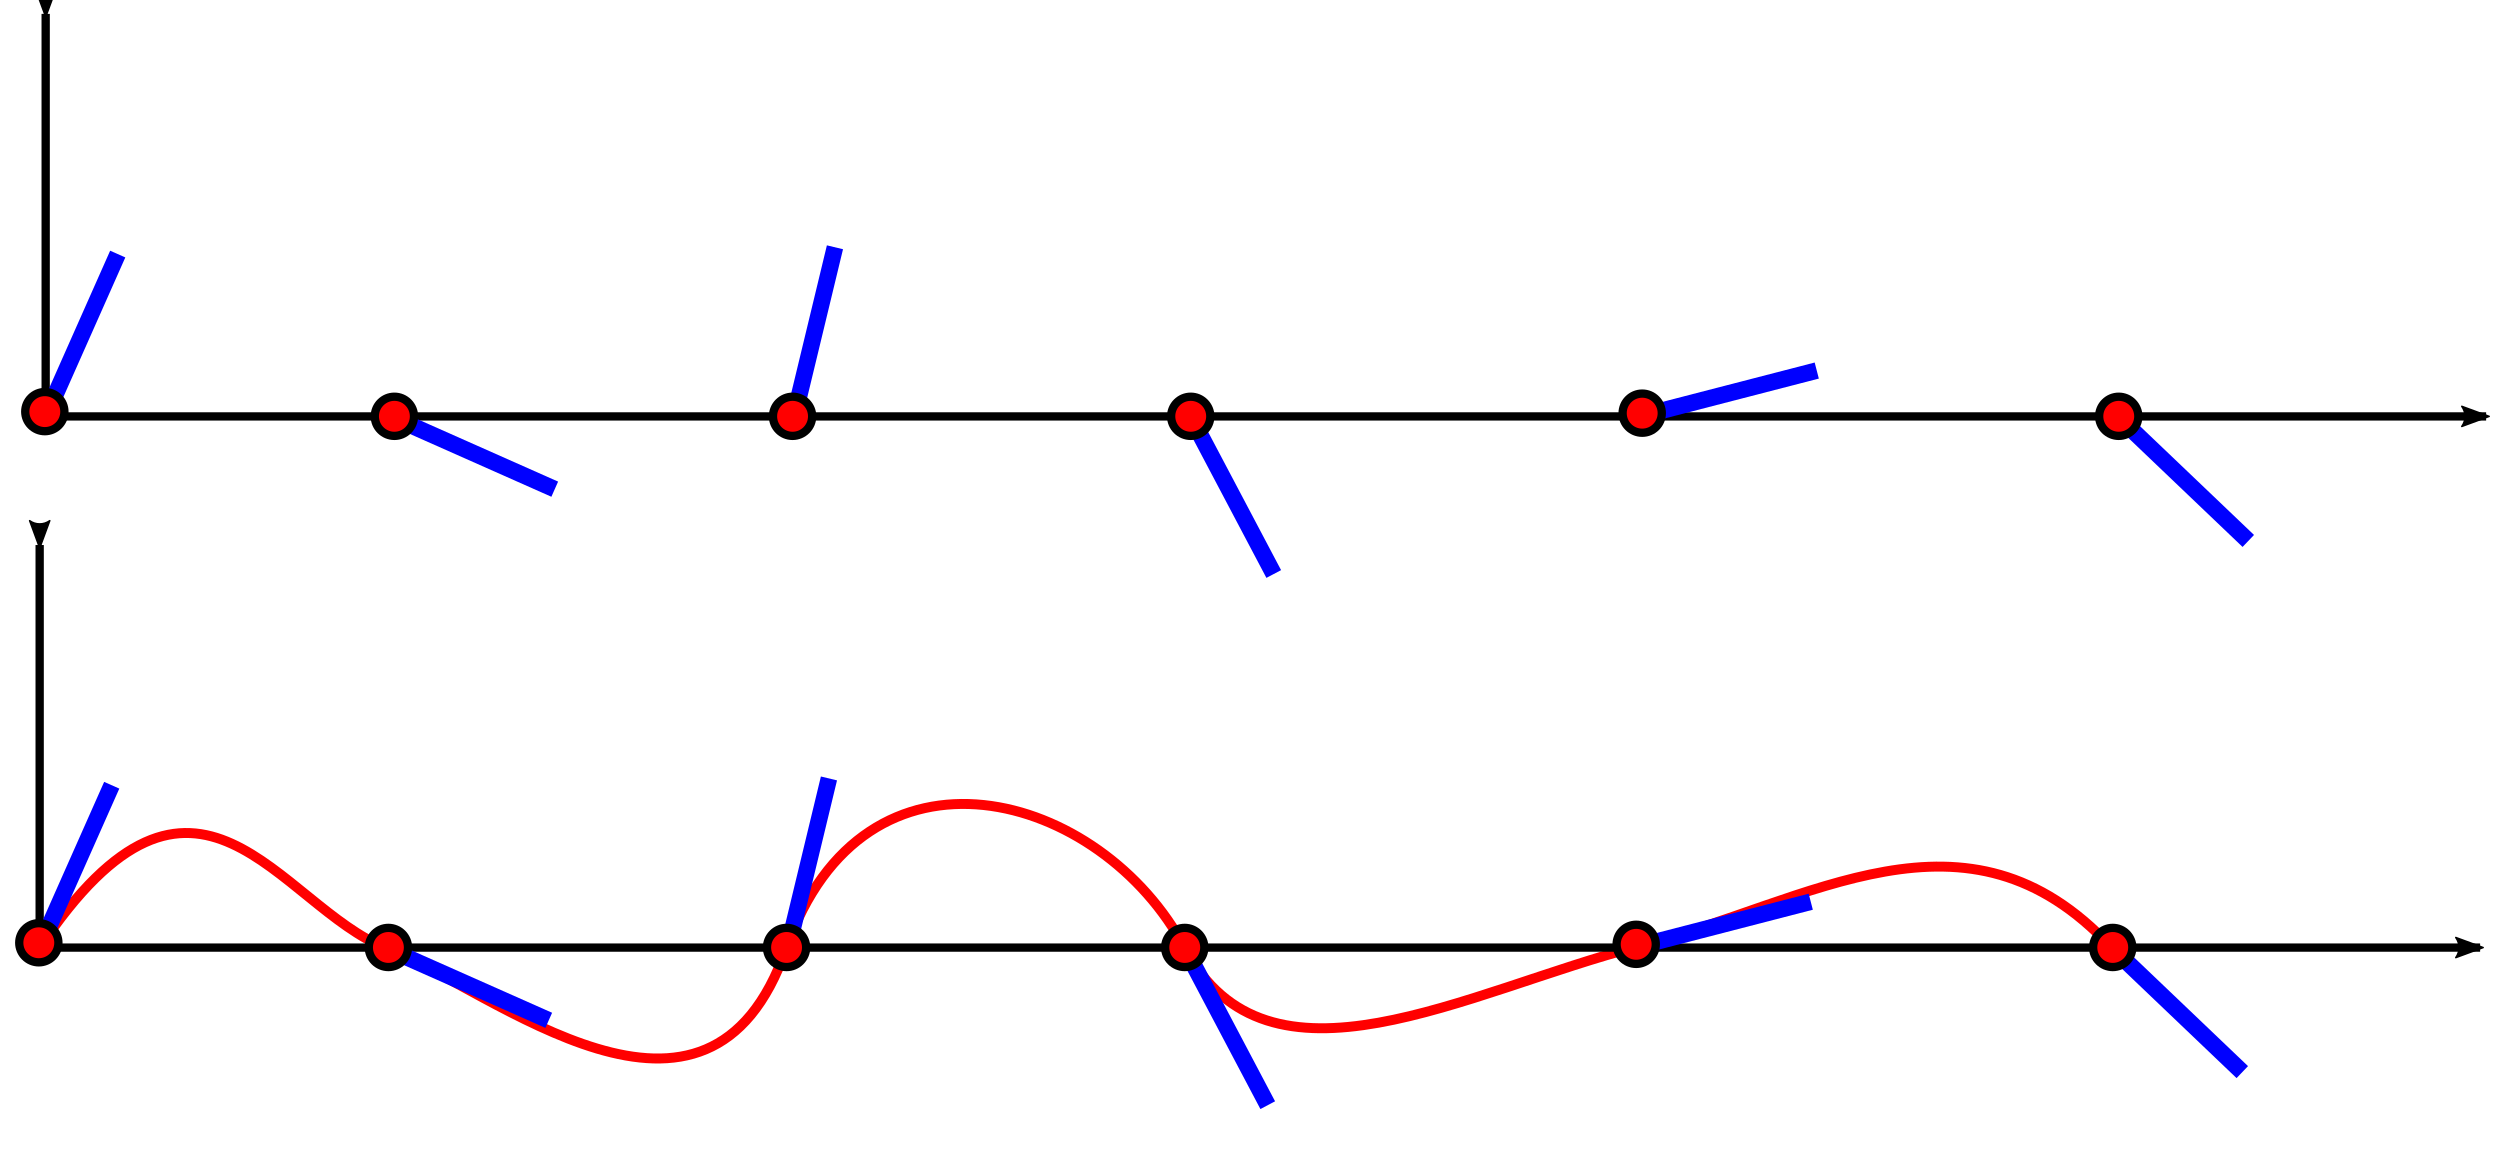 <?xml version="1.0" encoding="UTF-8" standalone="no"?>
<svg
   xmlns:dc="http://purl.org/dc/elements/1.1/"
   xmlns:cc="http://creativecommons.org/ns#"
   xmlns:rdf="http://www.w3.org/1999/02/22-rdf-syntax-ns#"
   xmlns:svg="http://www.w3.org/2000/svg"
   xmlns="http://www.w3.org/2000/svg"
   xmlns:sodipodi="http://sodipodi.sourceforge.net/DTD/sodipodi-0.dtd"
   xmlns:inkscape="http://www.inkscape.org/namespaces/inkscape"
   sodipodi:docname="perlin.svg"
   inkscape:version="1.0 (4035a4fb49, 2020-05-01)"
   id="svg8"
   version="1.1"
   viewBox="0 0 150.7 69.263"
   height="69.263mm"
   width="150.7mm">
  <defs
     id="defs2">
    <marker
       inkscape:isstock="true"
       style="overflow:visible"
       id="Arrow2Lstart"
       refX="0"
       refY="0"
       orient="auto"
       inkscape:stockid="Arrow2Lstart">
      <path
         inkscape:connector-curvature="0"
         transform="matrix(1.1,0,0,1.1,1.1,0)"
         d="M 8.719,4.034 -2.207,0.016 8.719,-4.002 c -1.745,2.372 -1.735,5.617 -6e-7,8.035 z"
         style="fill:#000000;fill-opacity:1;fill-rule:evenodd;stroke:#000000;stroke-width:0.625;stroke-linejoin:round;stroke-opacity:1"
         id="path846" />
    </marker>
    <marker
       inkscape:isstock="true"
       style="overflow:visible"
       id="Arrow2Lend"
       refX="0"
       refY="0"
       orient="auto"
       inkscape:stockid="Arrow2Lend">
      <path
         inkscape:connector-curvature="0"
         transform="matrix(-1.1,0,0,-1.1,-1.1,0)"
         d="M 8.719,4.034 -2.207,0.016 8.719,-4.002 c -1.745,2.372 -1.735,5.617 -6e-7,8.035 z"
         style="fill:#000000;fill-opacity:1;fill-rule:evenodd;stroke:#000000;stroke-width:0.625;stroke-linejoin:round;stroke-opacity:1"
         id="path849" />
    </marker>
    <marker
       inkscape:isstock="true"
       style="overflow:visible"
       id="Arrow2Lstart-6"
       refX="0"
       refY="0"
       orient="auto"
       inkscape:stockid="Arrow2Lstart">
      <path
         transform="matrix(1.1,0,0,1.1,1.1,0)"
         d="M 8.719,4.034 -2.207,0.016 8.719,-4.002 c -1.745,2.372 -1.735,5.617 -6e-7,8.035 z"
         style="fill:#000000;fill-opacity:1;fill-rule:evenodd;stroke:#000000;stroke-width:0.625;stroke-linejoin:round;stroke-opacity:1"
         id="path846-2"
         inkscape:connector-curvature="0" />
    </marker>
    <marker
       inkscape:isstock="true"
       style="overflow:visible"
       id="Arrow2Lend-6"
       refX="0"
       refY="0"
       orient="auto"
       inkscape:stockid="Arrow2Lend">
      <path
         transform="matrix(-1.1,0,0,-1.1,-1.1,0)"
         d="M 8.719,4.034 -2.207,0.016 8.719,-4.002 c -1.745,2.372 -1.735,5.617 -6e-7,8.035 z"
         style="fill:#000000;fill-opacity:1;fill-rule:evenodd;stroke:#000000;stroke-width:0.625;stroke-linejoin:round;stroke-opacity:1"
         id="path849-1"
         inkscape:connector-curvature="0" />
    </marker>
    <marker
       inkscape:isstock="true"
       style="overflow:visible"
       id="Arrow2Lstart-6-3"
       refX="0"
       refY="0"
       orient="auto"
       inkscape:stockid="Arrow2Lstart">
      <path
         transform="matrix(1.1,0,0,1.1,1.1,0)"
         d="M 8.719,4.034 -2.207,0.016 8.719,-4.002 c -1.745,2.372 -1.735,5.617 -6e-7,8.035 z"
         style="fill:#000000;fill-opacity:1;fill-rule:evenodd;stroke:#000000;stroke-width:0.625;stroke-linejoin:round;stroke-opacity:1"
         id="path846-2-6"
         inkscape:connector-curvature="0" />
    </marker>
    <marker
       inkscape:isstock="true"
       style="overflow:visible"
       id="Arrow2Lend-6-1"
       refX="0"
       refY="0"
       orient="auto"
       inkscape:stockid="Arrow2Lend">
      <path
         transform="matrix(-1.1,0,0,-1.1,-1.1,0)"
         d="M 8.719,4.034 -2.207,0.016 8.719,-4.002 c -1.745,2.372 -1.735,5.617 -6e-7,8.035 z"
         style="fill:#000000;fill-opacity:1;fill-rule:evenodd;stroke:#000000;stroke-width:0.625;stroke-linejoin:round;stroke-opacity:1"
         id="path849-1-2"
         inkscape:connector-curvature="0" />
    </marker>
    <marker
       inkscape:isstock="true"
       style="overflow:visible"
       id="Arrow2Lstart-6-32"
       refX="0"
       refY="0"
       orient="auto"
       inkscape:stockid="Arrow2Lstart">
      <path
         transform="matrix(1.1,0,0,1.1,1.1,0)"
         d="M 8.719,4.034 -2.207,0.016 8.719,-4.002 c -1.745,2.372 -1.735,5.617 -6e-7,8.035 z"
         style="fill:#000000;fill-opacity:1;fill-rule:evenodd;stroke:#000000;stroke-width:0.625;stroke-linejoin:round;stroke-opacity:1"
         id="path846-2-0"
         inkscape:connector-curvature="0" />
    </marker>
    <marker
       inkscape:isstock="true"
       style="overflow:visible"
       id="Arrow2Lend-6-6"
       refX="0"
       refY="0"
       orient="auto"
       inkscape:stockid="Arrow2Lend">
      <path
         transform="matrix(-1.1,0,0,-1.1,-1.1,0)"
         d="M 8.719,4.034 -2.207,0.016 8.719,-4.002 c -1.745,2.372 -1.735,5.617 -6e-7,8.035 z"
         style="fill:#000000;fill-opacity:1;fill-rule:evenodd;stroke:#000000;stroke-width:0.625;stroke-linejoin:round;stroke-opacity:1"
         id="path849-1-1"
         inkscape:connector-curvature="0" />
    </marker>
  </defs>
  <sodipodi:namedview
     inkscape:document-rotation="0"
     fit-margin-bottom="0"
     fit-margin-right="0"
     fit-margin-left="0"
     fit-margin-top="0"
     inkscape:window-maximized="1"
     inkscape:window-y="-12"
     inkscape:window-x="-12"
     inkscape:window-height="2050"
     inkscape:window-width="3840"
     showgrid="false"
     inkscape:current-layer="layer1"
     inkscape:document-units="mm"
     inkscape:cy="87.451392"
     inkscape:cx="301.57766"
     inkscape:zoom="2.9252718"
     inkscape:pageshadow="2"
     inkscape:pageopacity="0.0"
     borderopacity="1.0"
     bordercolor="#666666"
     pagecolor="#ffffff"
     id="base" />
  <g
     transform="translate(-18.896,-4.684)"
     id="layer1"
     inkscape:groupmode="layer"
     inkscape:label="Layer 1">
    <path
       sodipodi:nodetypes="czzzzc"
       inkscape:connector-curvature="0"
       id="path3475-3"
       d="m 21.287,61.805 c 9.486,-14.209 14.43,-2.506 20.9,0.042 6.47,2.547 19.383,13.576 24.099,0.014 4.716,-13.562 19.031,-9.495 24.03,-0.025 4.999,9.469 16.998,2.566 27.365,-0.114 10.367,-2.681 19.737,-9.325 28.46,0.034"
       style="fill:none;stroke:#ff0000;stroke-width:0.6;stroke-linecap:butt;stroke-linejoin:miter;stroke-miterlimit:4;stroke-dasharray:none;stroke-opacity:1" />
    <path
       sodipodi:nodetypes="ccc"
       inkscape:connector-curvature="0"
       id="path826-8-9"
       d="M 21.287,37.538 V 61.805 H 168.398"
       style="fill:none;stroke:#000000;stroke-width:0.5;stroke-linecap:butt;stroke-linejoin:miter;stroke-miterlimit:4;stroke-dasharray:none;stroke-opacity:1;marker-start:url(#Arrow2Lstart-6-3);marker-end:url(#Arrow2Lend-6-1)" />
    <path
       inkscape:connector-curvature="0"
       id="path3405-2-1"
       d="m 42.187,61.846 9.787,4.344"
       style="fill:none;stroke:#0000ff;stroke-width:1;stroke-linecap:butt;stroke-linejoin:miter;stroke-miterlimit:4;stroke-dasharray:none;stroke-opacity:1" />
    <path
       sodipodi:nodetypes="cc"
       inkscape:connector-curvature="0"
       id="path3405-2-2-9"
       d="M 66.353,62.017 68.865,51.608"
       style="fill:none;stroke:#0000ff;stroke-width:1;stroke-linecap:butt;stroke-linejoin:miter;stroke-miterlimit:4;stroke-dasharray:none;stroke-opacity:1" />
    <circle
       r="1.181"
       cy="61.797"
       cx="66.31"
       id="path1166-2-4"
       style="opacity:1;fill:#ff0000;stroke:#000000;stroke-width:0.5;stroke-miterlimit:4;stroke-dasharray:none;stroke-dashoffset:0" />
    <path
       inkscape:connector-curvature="0"
       id="path3405-2-2-8-78"
       d="m 90.316,61.835 4.999,9.469"
       style="fill:none;stroke:#0000ff;stroke-width:1;stroke-linecap:butt;stroke-linejoin:miter;stroke-miterlimit:4;stroke-dasharray:none;stroke-opacity:1" />
    <path
       inkscape:connector-curvature="0"
       id="path3405-2-2-8-9-4"
       d="m 117.681,61.72 10.367,-2.681"
       style="fill:none;stroke:#0000ff;stroke-width:1;stroke-linecap:butt;stroke-linejoin:miter;stroke-miterlimit:4;stroke-dasharray:none;stroke-opacity:1" />
    <path
       sodipodi:nodetypes="cc"
       inkscape:connector-curvature="0"
       id="path3405-2-2-8-7-5"
       d="m 146.142,61.755 7.919,7.556"
       style="fill:none;stroke:#0000ff;stroke-width:1;stroke-linecap:butt;stroke-linejoin:miter;stroke-miterlimit:4;stroke-dasharray:none;stroke-opacity:1" />
    <path
       inkscape:connector-curvature="0"
       id="path3405-0"
       d="m 21.287,61.805 4.344,-9.787"
       style="fill:none;stroke:#0000ff;stroke-width:1;stroke-linecap:butt;stroke-linejoin:miter;stroke-miterlimit:4;stroke-dasharray:none;stroke-opacity:1" />
    <circle
       r="1.181"
       cy="61.514"
       cx="21.236"
       id="path1166-79-9-3"
       style="opacity:1;fill:#ff0000;stroke:#000000;stroke-width:0.5;stroke-miterlimit:4;stroke-dasharray:none;stroke-dashoffset:0" />
    <circle
       r="1.181"
       cy="61.797"
       cx="42.309"
       id="path1166-79-6"
       style="opacity:1;fill:#ff0000;stroke:#000000;stroke-width:0.5;stroke-miterlimit:4;stroke-dasharray:none;stroke-dashoffset:0" />
    <circle
       r="1.181"
       cy="61.608"
       cx="117.526"
       id="path1166-23-1"
       style="opacity:1;fill:#ff0000;stroke:#000000;stroke-width:0.5;stroke-miterlimit:4;stroke-dasharray:none;stroke-dashoffset:0" />
    <circle
       r="1.181"
       cy="61.797"
       cx="90.312"
       id="path1166-0-0"
       style="opacity:1;fill:#ff0000;stroke:#000000;stroke-width:0.5;stroke-miterlimit:4;stroke-dasharray:none;stroke-dashoffset:0" />
    <circle
       r="1.181"
       cy="61.797"
       cx="146.252"
       id="path1166-75-6"
       style="opacity:1;fill:#ff0000;stroke:#000000;stroke-width:0.5;stroke-miterlimit:4;stroke-dasharray:none;stroke-dashoffset:0" />
    <path
       sodipodi:nodetypes="ccc"
       inkscape:connector-curvature="0"
       id="path826-8-5"
       d="M 21.649,5.52 V 29.786 H 168.76"
       style="fill:none;stroke:#000000;stroke-width:0.5;stroke-linecap:butt;stroke-linejoin:miter;stroke-miterlimit:4;stroke-dasharray:none;stroke-opacity:1;marker-start:url(#Arrow2Lstart-6-32);marker-end:url(#Arrow2Lend-6-6)" />
    <path
       inkscape:connector-curvature="0"
       id="path3405-2-4"
       d="m 42.549,29.828 9.787,4.344"
       style="fill:none;stroke:#0000ff;stroke-width:1;stroke-linecap:butt;stroke-linejoin:miter;stroke-miterlimit:4;stroke-dasharray:none;stroke-opacity:1" />
    <path
       sodipodi:nodetypes="cc"
       inkscape:connector-curvature="0"
       id="path3405-2-2-7"
       d="M 66.715,29.999 69.227,19.59"
       style="fill:none;stroke:#0000ff;stroke-width:1;stroke-linecap:butt;stroke-linejoin:miter;stroke-miterlimit:4;stroke-dasharray:none;stroke-opacity:1" />
    <circle
       r="1.181"
       cy="29.779"
       cx="66.672"
       id="path1166-2-6"
       style="opacity:1;fill:#ff0000;stroke:#000000;stroke-width:0.5;stroke-miterlimit:4;stroke-dasharray:none;stroke-dashoffset:0" />
    <path
       inkscape:connector-curvature="0"
       id="path3405-2-2-8-5"
       d="m 90.678,29.816 4.999,9.469"
       style="fill:none;stroke:#0000ff;stroke-width:1;stroke-linecap:butt;stroke-linejoin:miter;stroke-miterlimit:4;stroke-dasharray:none;stroke-opacity:1" />
    <path
       inkscape:connector-curvature="0"
       id="path3405-2-2-8-9-6"
       d="M 118.043,29.702 128.41,27.021"
       style="fill:none;stroke:#0000ff;stroke-width:1;stroke-linecap:butt;stroke-linejoin:miter;stroke-miterlimit:4;stroke-dasharray:none;stroke-opacity:1" />
    <path
       sodipodi:nodetypes="cc"
       inkscape:connector-curvature="0"
       id="path3405-2-2-8-7-9"
       d="m 146.504,29.736 7.919,7.556"
       style="fill:none;stroke:#0000ff;stroke-width:1;stroke-linecap:butt;stroke-linejoin:miter;stroke-miterlimit:4;stroke-dasharray:none;stroke-opacity:1" />
    <path
       inkscape:connector-curvature="0"
       id="path3405-3"
       d="m 21.649,29.786 4.344,-9.787"
       style="fill:none;stroke:#0000ff;stroke-width:1;stroke-linecap:butt;stroke-linejoin:miter;stroke-miterlimit:4;stroke-dasharray:none;stroke-opacity:1" />
    <circle
       r="1.181"
       cy="29.496"
       cx="21.598"
       id="path1166-79-9-7"
       style="opacity:1;fill:#ff0000;stroke:#000000;stroke-width:0.5;stroke-miterlimit:4;stroke-dasharray:none;stroke-dashoffset:0" />
    <circle
       r="1.181"
       cy="29.779"
       cx="42.67"
       id="path1166-79-4"
       style="opacity:1;fill:#ff0000;stroke:#000000;stroke-width:0.5;stroke-miterlimit:4;stroke-dasharray:none;stroke-dashoffset:0" />
    <circle
       r="1.181"
       cy="29.59"
       cx="117.888"
       id="path1166-23-5"
       style="opacity:1;fill:#ff0000;stroke:#000000;stroke-width:0.5;stroke-miterlimit:4;stroke-dasharray:none;stroke-dashoffset:0" />
    <circle
       r="1.181"
       cy="29.779"
       cx="90.673"
       id="path1166-0-2"
       style="opacity:1;fill:#ff0000;stroke:#000000;stroke-width:0.5;stroke-miterlimit:4;stroke-dasharray:none;stroke-dashoffset:0" />
    <circle
       r="1.181"
       cy="29.779"
       cx="146.614"
       id="path1166-75-5"
       style="opacity:1;fill:#ff0000;stroke:#000000;stroke-width:0.5;stroke-miterlimit:4;stroke-dasharray:none;stroke-dashoffset:0" />
  </g>
</svg>
